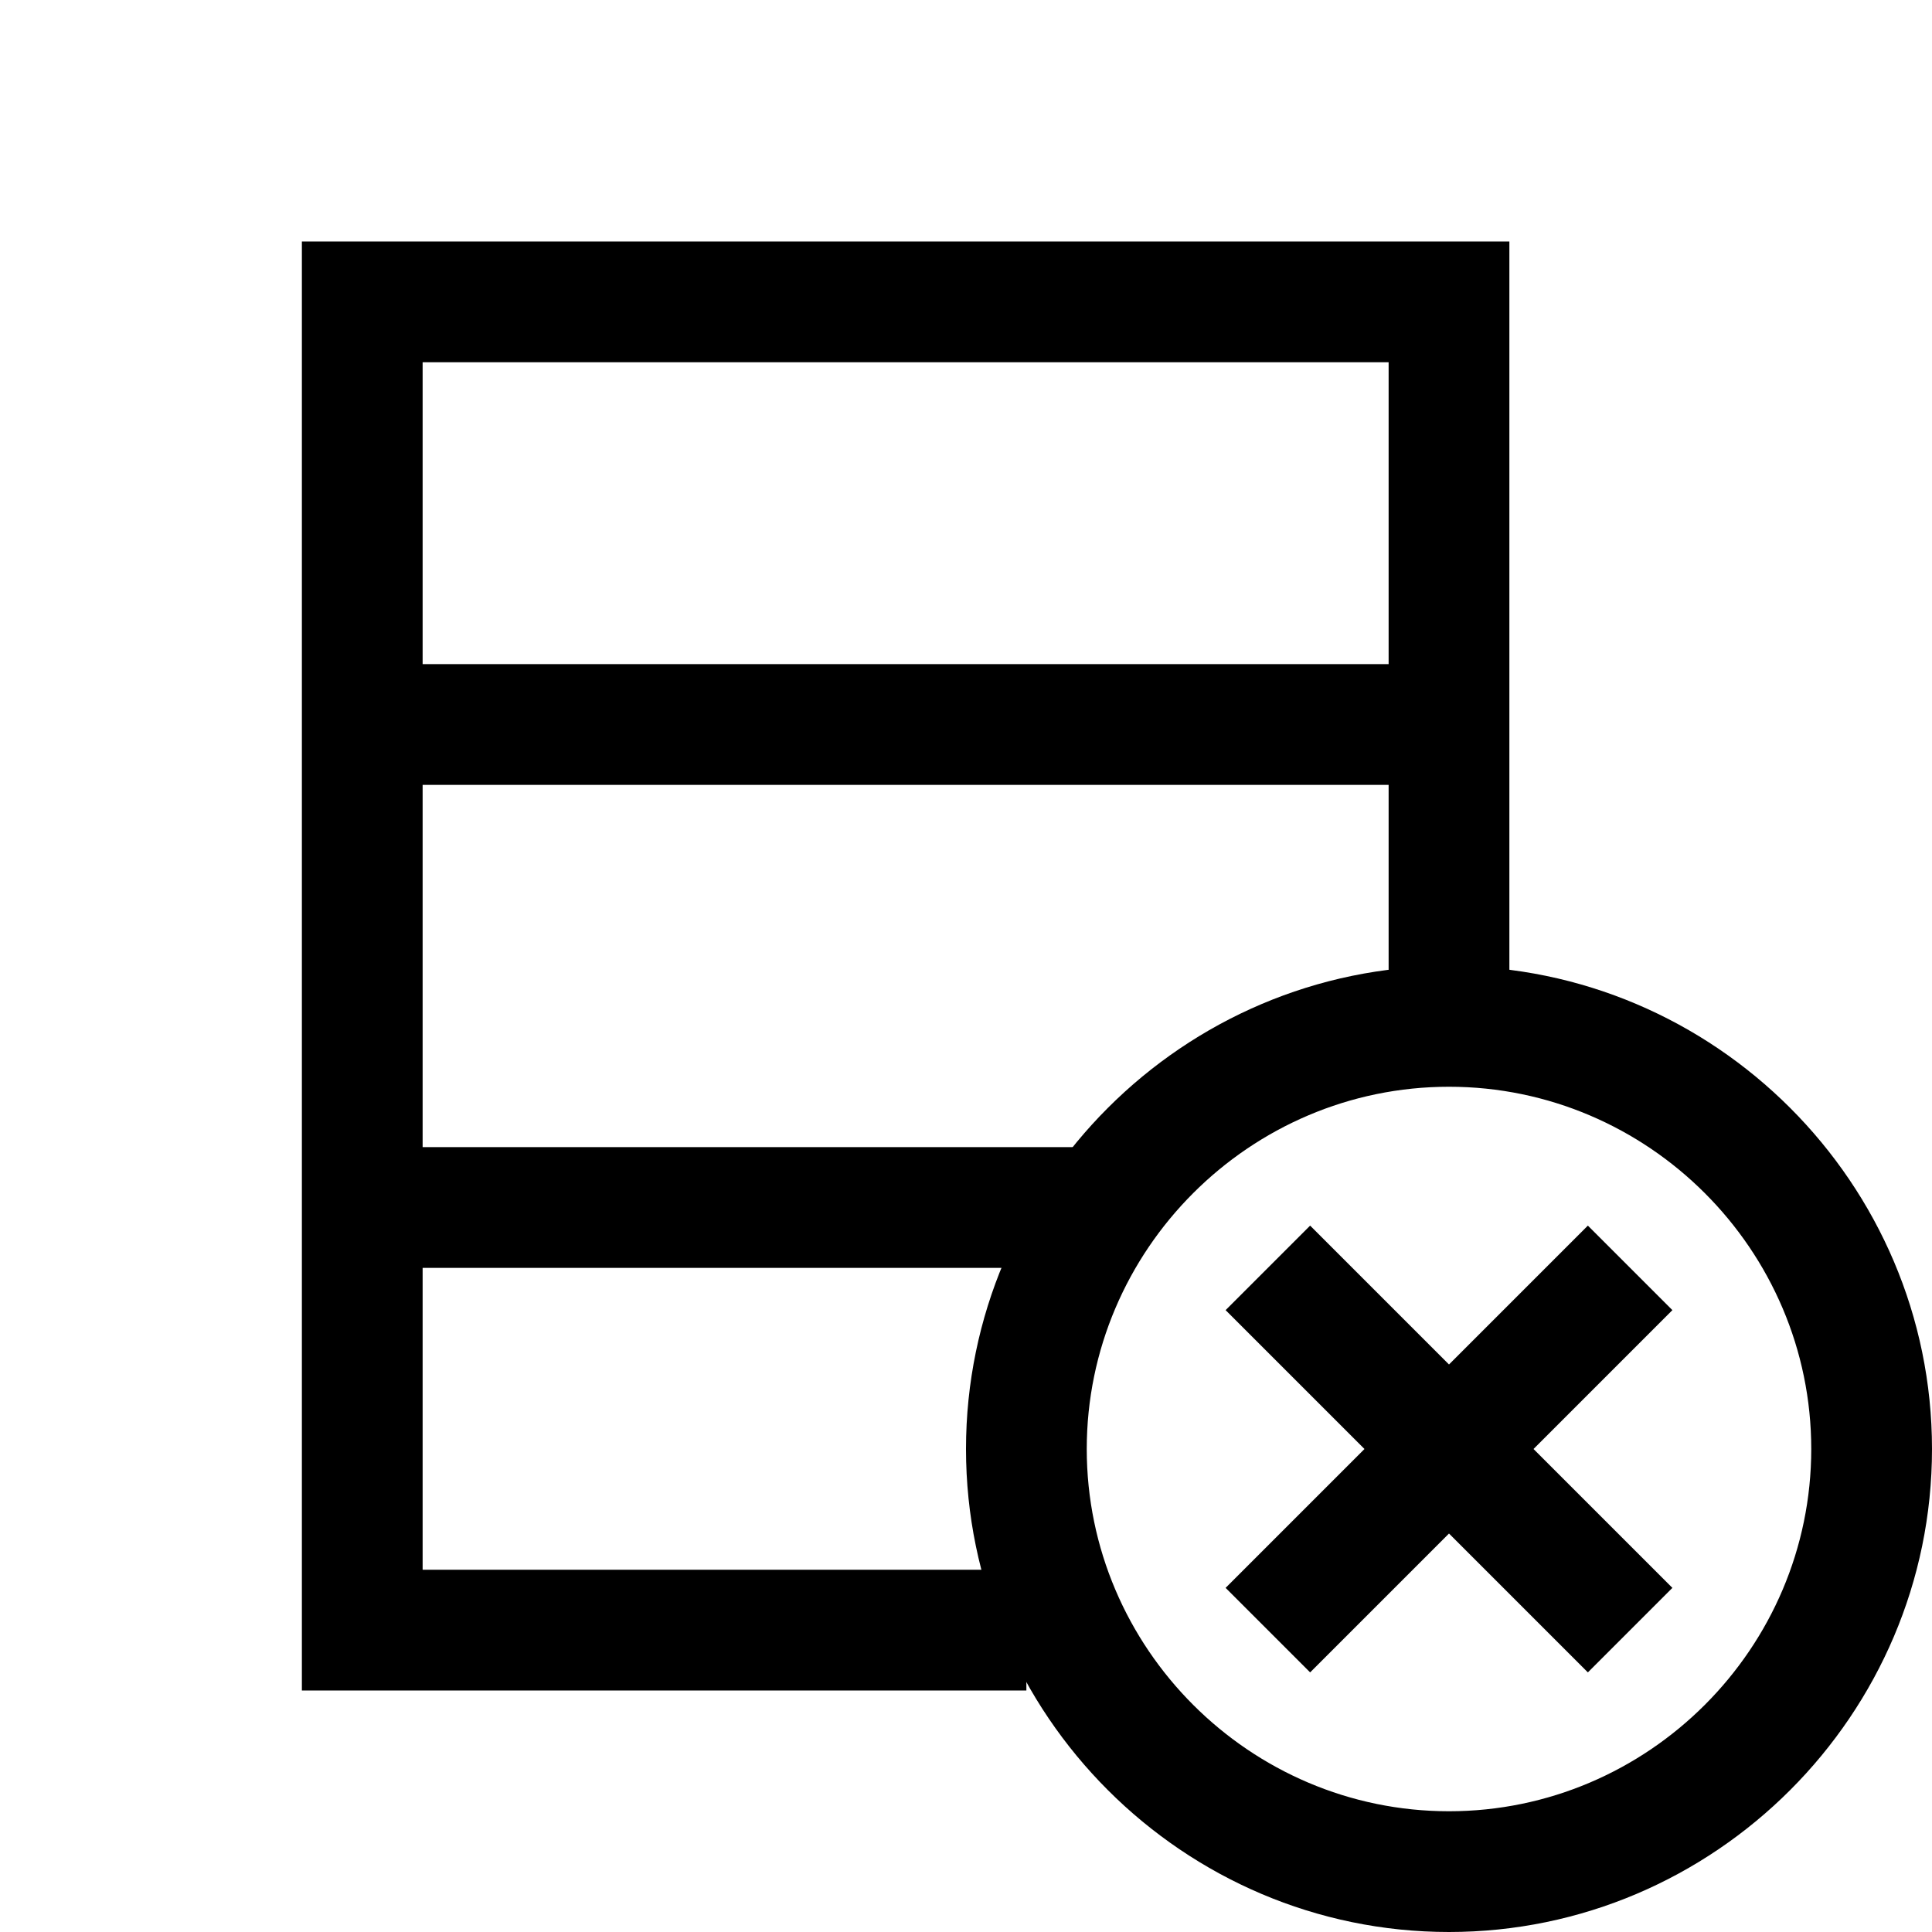 <?xml version="1.0" encoding="iso-8859-1"?>
<!-- Generator: Adobe Illustrator 22.0.1, SVG Export Plug-In . SVG Version: 6.00 Build 0)  -->
<svg version="1.1" id="&#x421;&#x43B;&#x43E;&#x439;_1"
	 xmlns="http://www.w3.org/2000/svg" xmlns:xlink="http://www.w3.org/1999/xlink" x="0px" y="0px" viewBox="0 0 32 32"
	 style="enable-background:new 0 0 32 32;" xml:space="preserve">
<g>
	<polyline style="fill:none;stroke:#000000;stroke-width:2;stroke-miterlimit:10;" points="24,17 24,5 6,5 6,27 17,27 	"/>
	<line style="fill:none;stroke:#000000;stroke-width:2;stroke-miterlimit:10;" x1="6" y1="12" x2="24" y2="12"/>
	<line style="fill:none;stroke:#000000;stroke-width:2;stroke-miterlimit:10;" x1="6" y1="20" x2="18" y2="20"/>
	<path d="M24,16c-4.4,0-8,3.6-8,8c0,4.4,3.6,8,8,8c4.4,0,8-3.6,8-8C32,19.6,28.4,16,24,16z M24,30c-3.3,0-6-2.7-6-6s2.7-6,6-6
		s6,2.7,6,6S27.3,30,24,30z"/>
	<polygon points="27.7,21.7 26.3,20.3 24,22.6 21.7,20.3 20.3,21.7 22.6,24 20.3,26.3 21.7,27.7 24,25.4 26.3,27.7 27.7,26.3 
		25.4,24 	"/>
</g>
</svg>
